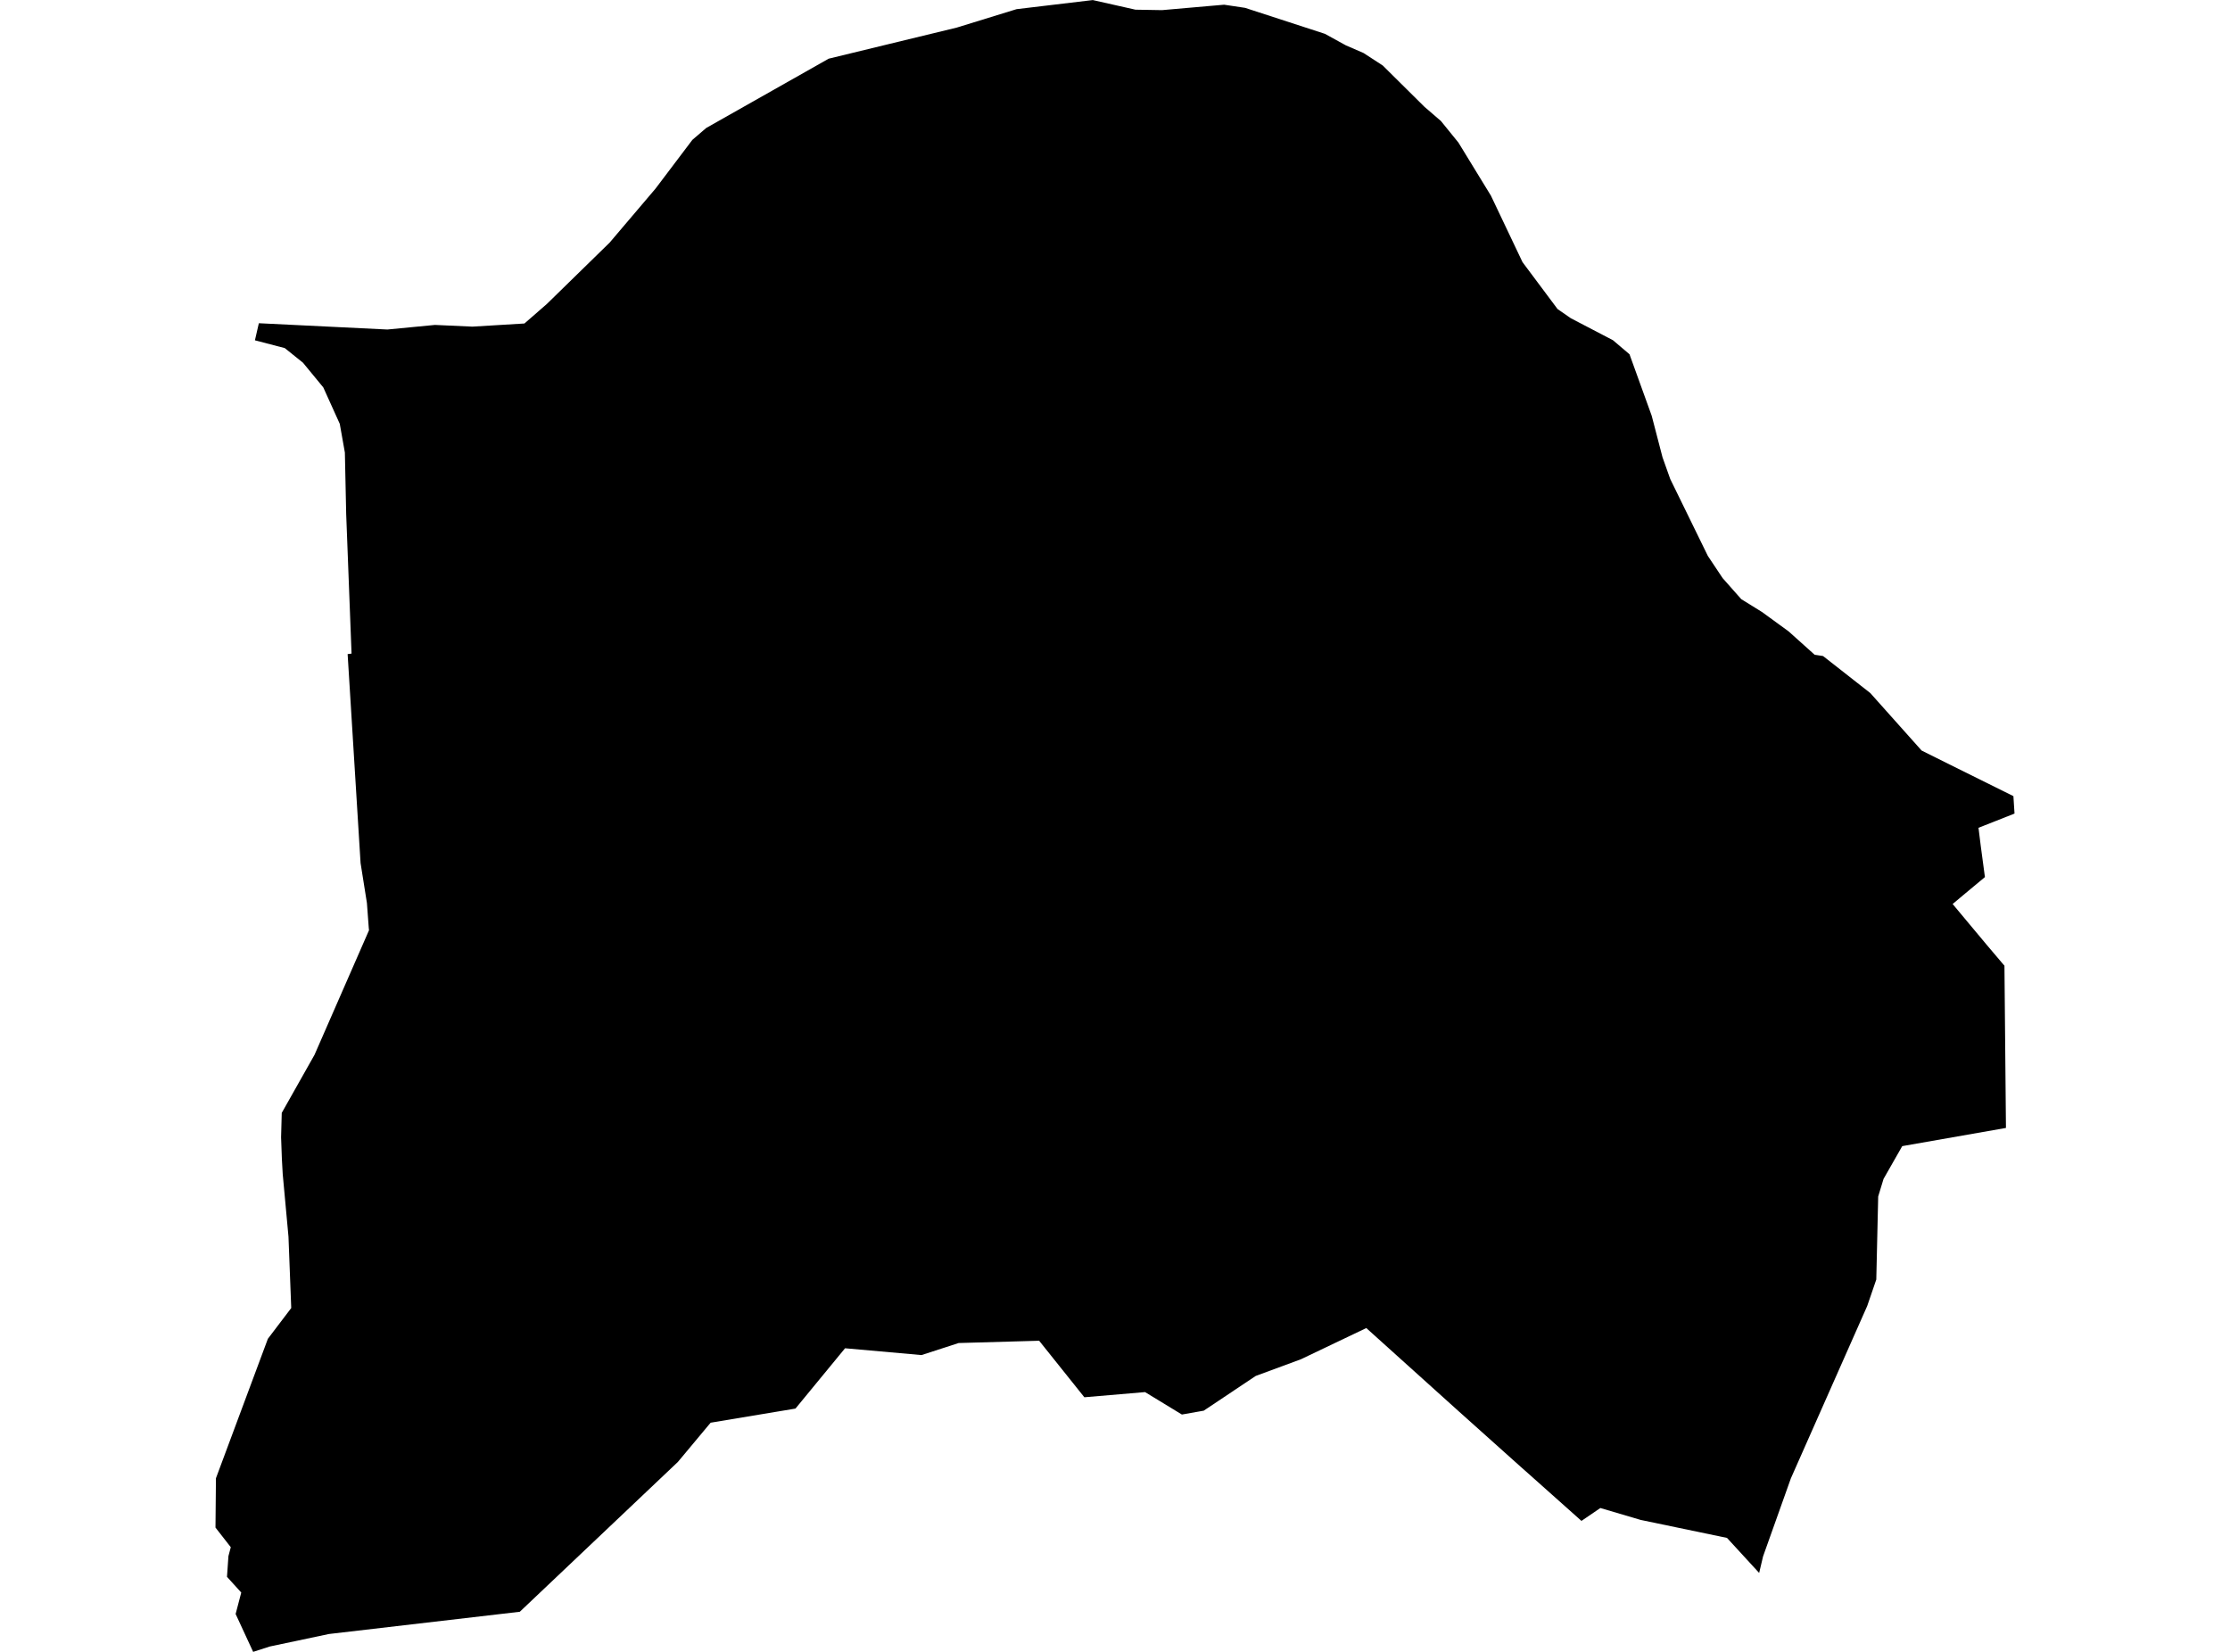 <?xml version='1.0'?>
<svg  baseProfile = 'tiny' width = '540' height = '400' stroke-linecap = 'round' stroke-linejoin = 'round' version='1.1' xmlns='http://www.w3.org/2000/svg'>
<path id='5006001001' title='5006001001'  d='M 425.978 380.88 418.2 372.405 397.29 368.049 387.532 365.166 382.954 368.286 370.139 356.865 368.349 355.281 353.205 341.721 330.853 321.587 315.028 329.143 304.082 333.183 291.488 341.594 286.197 342.529 277.279 337.096 262.579 338.347 251.632 324.66 232.132 325.215 223.15 328.13 204.632 326.482 192.625 341.087 172.079 344.509 164.143 354.014 125.871 390.289 79.647 395.675 65.327 398.701 61.303 400 57.058 390.828 58.42 385.632 54.967 381.83 55.315 376.809 55.886 374.654 52.179 369.902 52.29 357.958 64.868 324.185 70.523 316.74 69.857 299.473 68.463 284.313 68.257 280.638 68.067 275.395 68.226 269.486 76.162 255.42 86.966 230.724 89.358 225.258 89.294 224.656 88.851 218.669 87.314 208.99 84.178 158.394 85.128 158.267 83.829 124.478 83.512 109.588 82.277 102.634 78.285 93.81 73.358 87.822 68.954 84.29 61.731 82.405 62.681 78.27 93.809 79.791 105.325 78.682 114.402 79.094 126.996 78.334 132.429 73.597 147.621 58.754 158.725 45.685 167.659 33.868 171.018 30.985 200.672 14.209 214.945 10.74 231.673 6.685 231.72 6.669 246.167 2.218 264.622 0.016 264.622 0 264.622 0.016 274.95 2.344 281.382 2.455 292.787 1.457 296.431 1.141 301.5 1.901 320.826 8.19 325.926 10.994 330.172 12.831 334.782 15.825 334.797 15.825 334.861 15.888 344.92 25.852 348.928 29.306 353.141 34.502 353.173 34.549 353.331 34.803 361.03 47.38 361.838 49.075 368.681 63.475 377.14 74.801 377.172 74.833 377.251 74.896 380.388 77.066 382.304 78.064 390.589 82.389 394.581 85.779 394.597 85.795 394.597 85.81 399.967 100.685 402.581 110.728 404.45 115.987 413.559 134.616 417.139 139.987 421.653 145.087 426.612 148.16 426.643 148.176 433.106 152.881 439.411 158.536 439.443 158.552 441.217 158.821 441.47 158.869 452.892 167.819 465.311 181.727 465.327 181.743 471.204 184.674 487.552 192.784 487.821 196.998 487.441 197.157 479.093 200.451 479.093 200.467 479.156 200.911 479.631 204.744 480.582 211.857 480.661 212.38 475.956 216.292 472.836 218.906 480.994 228.68 484.7 233.052 485.382 233.844 485.746 273.13 460.638 277.534 460.606 277.581 456.107 285.47 454.809 289.731 454.349 309.833 452.147 316.249 433.661 357.99 426.928 376.888 425.994 380.848 425.978 380.88 Z' />
</svg>